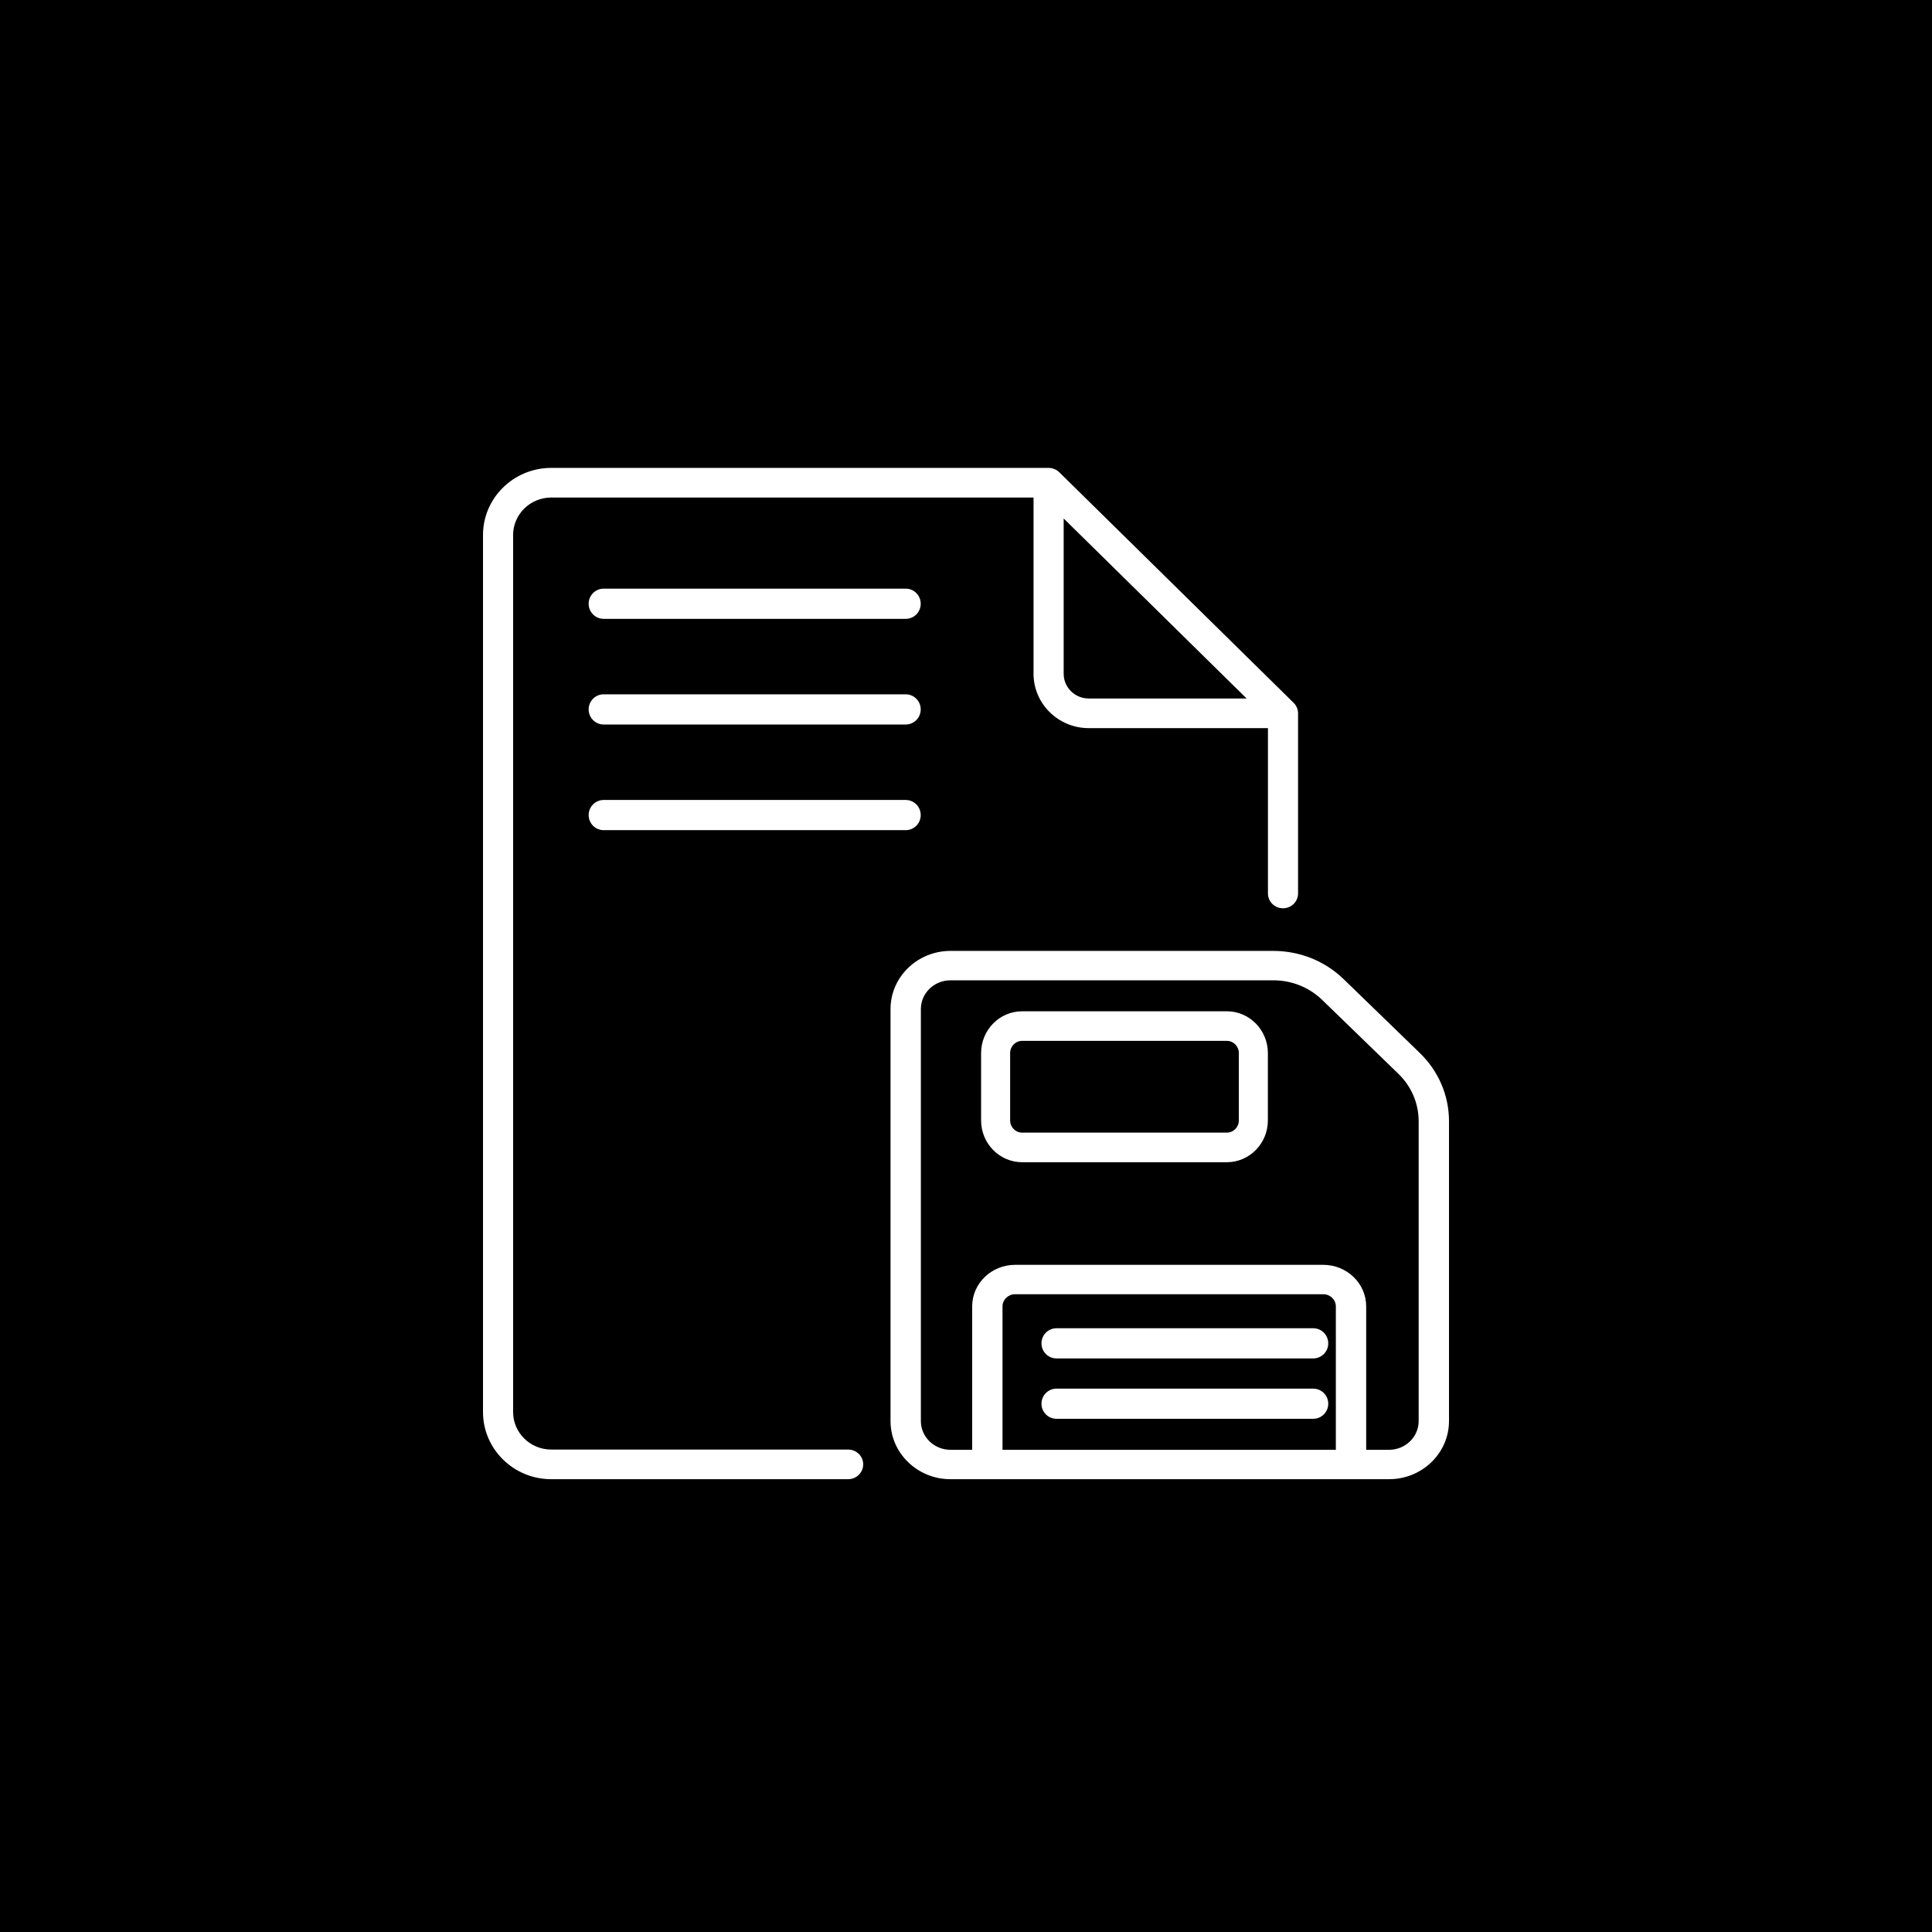 <?xml version="1.0" encoding="UTF-8"?>
<svg width="128px" height="128px" viewBox="0 0 128 128" version="1.1" xmlns="http://www.w3.org/2000/svg" xmlns:xlink="http://www.w3.org/1999/xlink">
    <!-- Generator: Sketch 56.2 (81672) - https://sketch.com -->
    <title>Rectangle 2 Copy</title>
    <desc>Created with Sketch.</desc>
    <defs>
        <rect id="path-1" x="0" y="0" width="128" height="128"></rect>
        <filter x="-0.8%" y="-0.8%" width="101.6%" height="101.6%" filterUnits="objectBoundingBox" id="filter-3">
            <feGaussianBlur stdDeviation="1" in="SourceAlpha" result="shadowBlurInner1"></feGaussianBlur>
            <feOffset dx="0" dy="0" in="shadowBlurInner1" result="shadowOffsetInner1"></feOffset>
            <feComposite in="shadowOffsetInner1" in2="SourceAlpha" operator="arithmetic" k2="-1" k3="1" result="shadowInnerInner1"></feComposite>
            <feColorMatrix values="0 0 0 0 0   0 0 0 0 0   0 0 0 0 0  0 0 0 0.314 0" type="matrix" in="shadowInnerInner1"></feColorMatrix>
        </filter>
    </defs>
    <g id="Page-1" stroke="none" stroke-width="1" fill="none" fill-rule="evenodd">
        <g id="category">
            <g id="Rectangle-2-Copy">
                <mask id="mask-2" fill="white">
                    <use xlink:href="#path-1"></use>
                </mask>
                <g id="Rectangle">
                    <use fill="#EA752F" fill-rule="evenodd" xlink:href="#path-1"></use>
                    <use fill="black" fill-opacity="1" filter="url(#filter-3)" xlink:href="#path-1"></use>
                </g>
                <g id="save-file" mask="url(#mask-2)" fill="#FFFFFF" fill-rule="nonzero">
                    <g transform="translate(32, 31)">
                        <path d="M7.993,8 C7.445,8 7,8.448 7,9 C7,9.552 7.445,10 7.993,10 L28.007,10 C28.555,10 29,9.552 29,9 C29,8.448 28.555,8 28.007,8 L7.993,8 Z" id="Path"></path>
                        <path d="M29,16 C29,15.448 28.555,15 28.007,15 L7.993,15 C7.445,15 7,15.448 7,16 C7,16.552 7.445,17 7.993,17 L28.007,17 C28.555,17 29,16.552 29,16 Z" id="Path"></path>
                        <path d="M29,23 C29,22.448 28.555,22 28.007,22 L7.993,22 C7.445,22 7,22.448 7,23 C7,23.552 7.445,24 7.993,24 L28.007,24 C28.555,24 29,23.552 29,23 Z" id="Path-Copy"></path>
                        <path d="M55.004,57 L37.996,57 C37.446,57 37,57.448 37,58 C37,58.552 37.446,59 37.996,59 L55.004,59 C55.554,59 56,58.552 56,58 C56,57.448 55.554,57 55.004,57 Z" id="Path"></path>
                        <path d="M55.004,61 L37.996,61 C37.446,61 37,61.448 37,62 C37,62.552 37.446,63 37.996,63 L55.004,63 C55.554,63 56,62.552 56,62 C56,61.448 55.554,61 55.004,61 Z" id="Path"></path>
                        <path d="M62.066,38.763 L57.025,33.876 C55.778,32.666 54.119,32 52.355,32 L30.971,32 C28.782,32 27,33.727 27,35.849 L27,63.151 C27,65.273 28.781,67 30.971,67 L60.029,67 C62.219,67 64,65.273 64,63.151 L64,43.29 C64,41.58 63.313,39.972 62.066,38.763 L62.066,38.763 Z M56.503,65.053 L34.419,65.053 L34.419,55.55 C34.419,55.107 34.791,54.747 35.249,54.747 L55.673,54.747 C56.131,54.747 56.503,55.107 56.503,55.55 L56.503,65.053 L56.503,65.053 Z M61.99,63.151 C61.99,64.2 61.11,65.053 60.029,65.053 L58.513,65.053 L58.513,55.55 C58.513,54.033 57.239,52.799 55.674,52.799 L35.249,52.799 C33.683,52.799 32.409,54.033 32.409,55.55 L32.409,65.053 L30.971,65.053 C29.89,65.053 29.01,64.2 29.01,63.151 L29.01,35.85 C29.01,34.801 29.89,33.948 30.971,33.948 L52.355,33.948 C53.582,33.948 54.736,34.411 55.603,35.252 L60.644,40.139 C61.512,40.981 61.99,42.1 61.99,43.29 L61.99,63.151 Z" id="Shape"></path>
                        <path d="M49.282,36 L35.718,36 C34.219,36 33,37.242 33,38.769 L33,43.231 C33,44.758 34.219,46 35.718,46 L49.282,46 C50.781,46 52,44.758 52,43.231 L52,38.769 C52,37.242 50.781,36 49.282,36 Z M50.076,43.232 C50.076,43.678 49.72,44.04 49.282,44.04 L35.718,44.04 C35.28,44.04 34.924,43.678 34.924,43.232 L34.924,38.769 C34.924,38.323 35.28,37.96 35.718,37.96 L49.282,37.96 C49.72,37.96 50.076,38.323 50.076,38.769 L50.076,43.232 Z" id="Shape"></path>
                        <path d="M24.191,65.037 L4.519,65.037 C3.127,65.037 1.995,63.923 1.995,62.554 L1.995,4.446 C1.995,3.077 3.127,1.963 4.519,1.963 L36.475,1.963 L36.475,13.642 C36.475,15.626 38.117,17.241 40.134,17.241 L52.005,17.241 L52.005,28.195 C52.005,28.737 52.451,29.176 53.002,29.176 C53.553,29.176 54,28.737 54,28.195 L54,16.259 C54,15.999 53.895,15.749 53.708,15.565 L38.179,0.287 C37.991,0.103 37.738,0 37.473,0 L4.519,0 C2.027,0 0,1.994 0,4.446 L0,62.554 C0,65.006 2.027,67 4.519,67 L24.191,67 C24.742,67 25.189,66.561 25.189,66.019 C25.189,65.476 24.742,65.037 24.191,65.037 Z M38.471,13.642 L38.471,3.351 L50.594,15.278 L40.134,15.278 C39.217,15.278 38.471,14.544 38.471,13.642 Z" id="Shape"></path>
                    </g>
                </g>
            </g>
        </g>
    </g>
</svg>